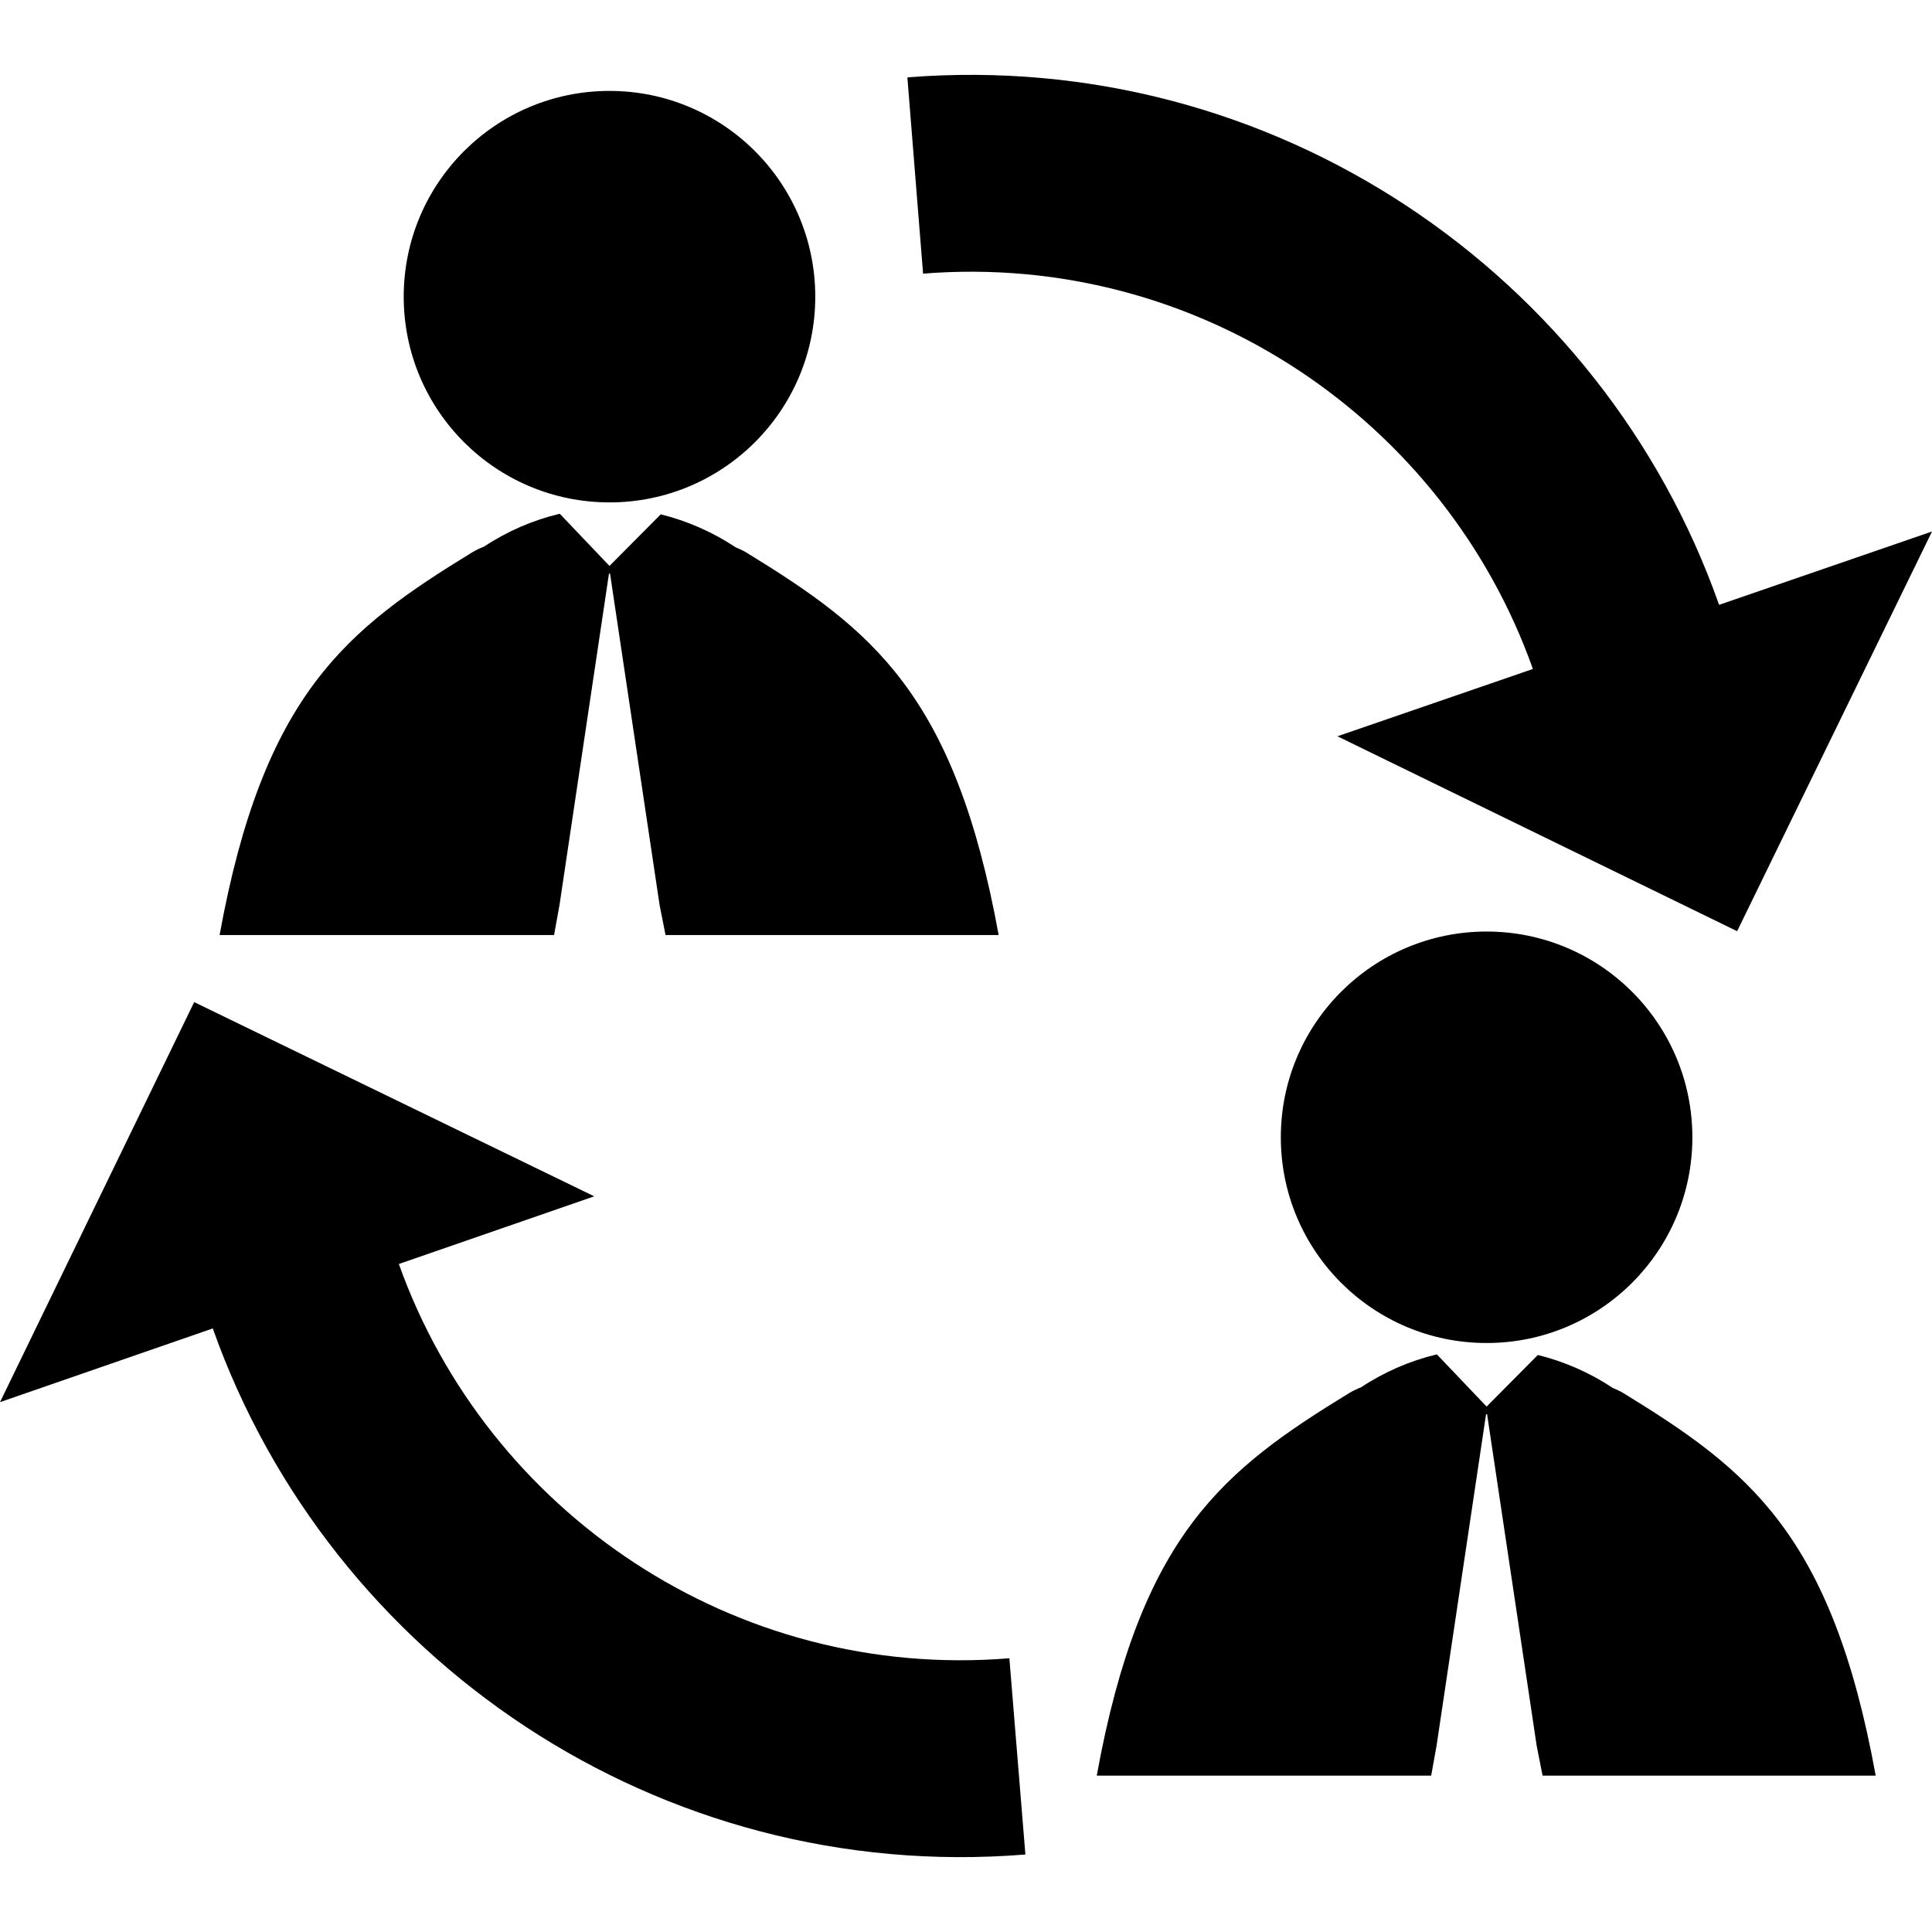 <?xml version="1.0" encoding="iso-8859-1"?>
<!-- Generator: Adobe Illustrator 16.0.0, SVG Export Plug-In . SVG Version: 6.00 Build 0)  -->
<!DOCTYPE svg PUBLIC "-//W3C//DTD SVG 1.1//EN" "http://www.w3.org/Graphics/SVG/1.1/DTD/svg11.dtd">
<svg version="1.1" id="Capa_1" xmlns="http://www.w3.org/2000/svg" xmlns:xlink="http://www.w3.org/1999/xlink" x="0px" y="0px"
	 width="123.122px" height="123.122px" viewBox="0 0 123.122 123.122" style="enable-background:new 0 0 123.122 123.122;"
	 xml:space="preserve">
<g>
	<g>
		<path d="M81.624,72.479c0,7.243,5.873,13.108,13.115,13.108c7.239,0,13.112-5.865,13.112-13.108
			c0-7.246-5.873-13.114-13.112-13.114C87.497,59.365,81.624,65.233,81.624,72.479z"/>
		<path d="M103.457,88.782c-0.218-0.135-0.45-0.233-0.675-0.33c-1.466-0.975-3.104-1.689-4.778-2.102l-3.266,3.288l-3.166-3.324
			c-0.014,0-0.022,0-0.033,0.005c-1.68,0.4-3.328,1.115-4.797,2.087c-0.26,0.105-0.52,0.225-0.771,0.376
			c-7.966,4.885-13.279,8.975-16.078,24.377h21.313l0.341-1.896l3.156-21.137h0.066l3.162,21.137l0.375,1.896h21.229
			C116.736,97.756,111.424,93.666,103.457,88.782z"/>
		<path d="M38.842,32.017c7.24,0,13.113-5.865,13.113-13.109c0-7.245-5.873-13.114-13.113-13.114
			c-7.242,0-13.114,5.869-13.114,13.114C25.728,26.152,31.6,32.017,38.842,32.017z"/>
		<path d="M35.653,57.69l3.156-21.135h0.067l3.161,21.135l0.376,1.897h21.229c-2.802-15.402-8.115-19.491-16.081-24.377
			c-0.218-0.135-0.45-0.232-0.675-0.329c-1.466-0.975-3.105-1.691-4.778-2.103l-3.267,3.288l-3.165-3.323
			c-0.014,0-0.022,0-0.033,0.004c-1.68,0.401-3.328,1.115-4.797,2.088c-0.261,0.104-0.519,0.224-0.771,0.375
			c-7.967,4.886-13.279,8.975-16.08,24.377h21.315L35.653,57.69z"/>
		<path d="M97.688,42.632l-12.457,4.29l25.472,12.421l12.42-25.472l-13.569,4.674C102.117,17.44,81.169,3.077,57.825,4.931
			l1.001,12.508C76.346,16.034,92.072,26.804,97.688,42.632z"/>
		<path d="M25.418,80.552l12.451-4.313L12.375,63.862L0,89.355l13.56-4.697c7.475,21.094,28.446,35.421,51.786,33.525l-1.021-12.506
			C46.805,107.112,31.061,96.371,25.418,80.552z"/>
	</g>
</g>
<g>
</g>
<g>
</g>
<g>
</g>
<g>
</g>
<g>
</g>
<g>
</g>
<g>
</g>
<g>
</g>
<g>
</g>
<g>
</g>
<g>
</g>
<g>
</g>
<g>
</g>
<g>
</g>
<g>
</g>
</svg>
